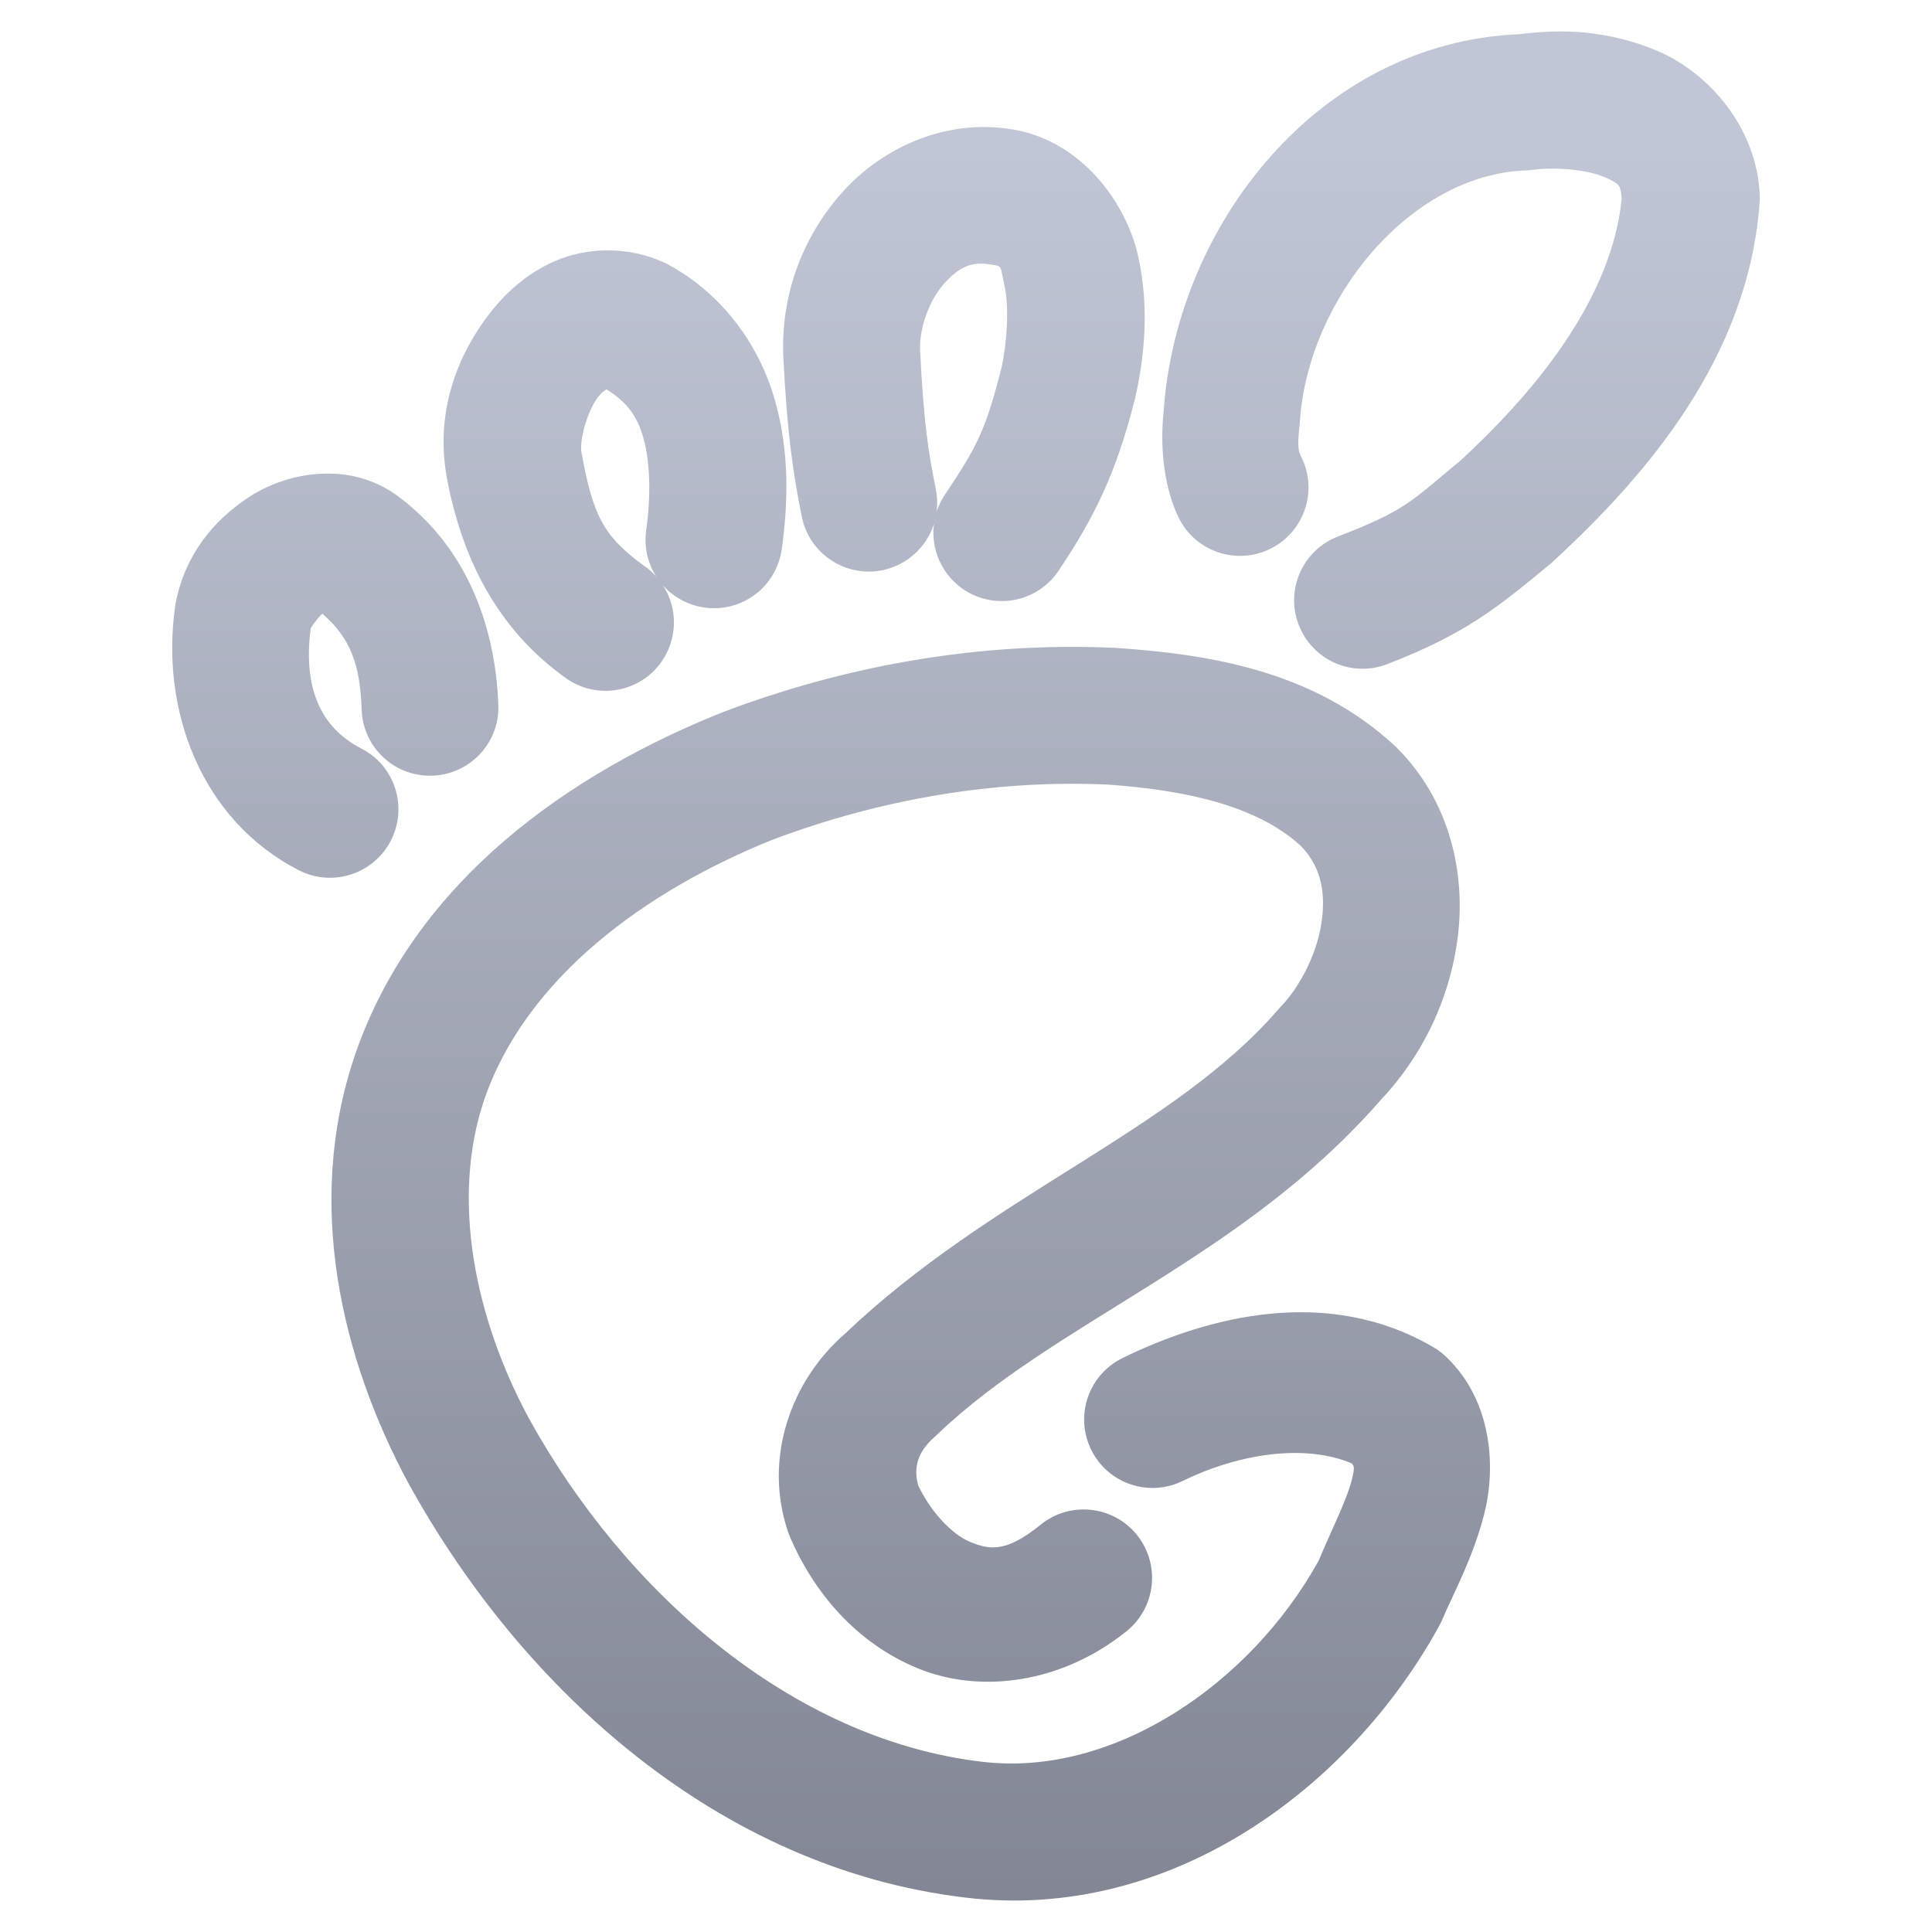 <svg xmlns="http://www.w3.org/2000/svg" xmlns:xlink="http://www.w3.org/1999/xlink" width="64" height="64" viewBox="0 0 64 64" version="1.1"><defs><linearGradient id="linear0" gradientUnits="userSpaceOnUse" x1="0" y1="0" x2="0" y2="1" gradientTransform="matrix(74.656,0,0,74.667,5.339,5.333)"><stop offset="0" style="stop-color:#c1c6d6;stop-opacity:1;"/><stop offset="1" style="stop-color:#6f7380;stop-opacity:1;"/></linearGradient></defs><g id="surface1"><path style=" stroke:none;fill-rule:nonzero;fill:url(#linear0);" d="M 51.387 1.047 C 51.027 1.059 50.676 1.09 50.332 1.133 C 43.695 1.406 38.984 7.422 38.547 13.617 C 38.406 14.984 38.609 16.223 39.027 17.113 C 39.562 18.246 40.91 18.73 42.043 18.199 C 43.176 17.664 43.664 16.312 43.129 15.18 C 43.02 14.953 42.961 14.891 43.051 14.07 C 43.055 14.035 43.055 14.004 43.059 13.973 C 43.324 9.918 46.703 5.781 50.551 5.645 C 50.621 5.641 50.695 5.637 50.766 5.625 C 51.547 5.523 52.59 5.625 53.141 5.863 C 53.652 6.086 53.688 6.125 53.719 6.598 C 53.395 9.758 51.086 12.762 48.379 15.258 C 46.707 16.637 46.586 16.895 44.32 17.773 C 43.152 18.223 42.57 19.535 43.023 20.703 C 43.477 21.871 44.785 22.453 45.953 22 C 48.613 20.973 49.645 20.086 51.344 18.691 C 51.379 18.664 51.41 18.637 51.441 18.605 C 54.562 15.73 57.914 11.832 58.289 6.719 C 58.297 6.629 58.297 6.535 58.293 6.445 C 58.188 4.188 56.578 2.41 54.941 1.703 C 54.121 1.348 53.293 1.156 52.488 1.078 C 52.113 1.043 51.746 1.035 51.387 1.047 Z M 32.668 4.207 C 30.73 4.184 28.984 5.133 27.855 6.422 C 26.562 7.895 25.863 9.805 25.949 11.805 C 25.949 11.809 25.949 11.812 25.949 11.816 C 26.074 14.398 26.285 15.742 26.559 17.109 C 26.801 18.336 27.996 19.133 29.223 18.891 C 30.031 18.727 30.688 18.141 30.938 17.355 C 30.828 18.211 31.211 19.051 31.926 19.531 C 32.969 20.223 34.375 19.945 35.07 18.902 C 36.254 17.129 36.961 15.703 37.582 13.273 C 37.59 13.25 37.594 13.23 37.598 13.211 C 37.902 11.875 38.09 10.215 37.699 8.469 C 37.305 6.727 35.836 4.652 33.508 4.281 C 33.508 4.281 33.508 4.281 33.504 4.281 C 33.223 4.234 32.945 4.211 32.668 4.207 Z M 20.27 8.297 C 19.68 8.277 19.098 8.375 18.59 8.566 C 17.57 8.953 16.812 9.625 16.23 10.371 C 15.07 11.863 14.449 13.723 14.785 15.723 C 14.785 15.734 14.789 15.742 14.789 15.754 C 15.273 18.414 16.426 20.809 18.742 22.461 C 19.762 23.191 21.176 22.953 21.902 21.938 C 22.441 21.18 22.469 20.176 21.965 19.395 C 22.324 19.793 22.809 20.051 23.336 20.125 C 24.574 20.301 25.723 19.438 25.895 18.195 C 26.109 16.68 26.16 14.969 25.668 13.25 C 25.18 11.531 24.02 9.781 22.125 8.758 C 22.086 8.738 22.051 8.719 22.012 8.703 C 21.461 8.445 20.859 8.312 20.27 8.297 Z M 32.363 8.738 C 32.496 8.727 32.641 8.73 32.793 8.758 C 33.227 8.824 33.117 8.766 33.277 9.469 C 33.434 10.164 33.359 11.359 33.176 12.184 C 32.641 14.277 32.375 14.777 31.301 16.387 C 31.184 16.559 31.094 16.746 31.027 16.941 C 31.059 16.703 31.051 16.461 31.004 16.227 C 30.75 14.953 30.598 14.023 30.48 11.609 L 30.48 11.605 C 30.449 10.871 30.777 9.961 31.262 9.41 C 31.629 8.996 31.957 8.777 32.363 8.738 Z M 20.09 12.898 C 20.73 13.297 21.094 13.734 21.309 14.492 C 21.547 15.32 21.562 16.457 21.406 17.566 C 21.332 18.102 21.449 18.645 21.738 19.098 C 21.633 18.977 21.512 18.867 21.379 18.773 C 19.961 17.758 19.641 17.055 19.258 14.965 C 19.199 14.605 19.438 13.637 19.809 13.156 C 19.945 12.98 20.02 12.945 20.09 12.898 Z M 11.133 15.695 C 10.918 15.684 10.703 15.684 10.488 15.703 C 9.641 15.77 8.84 16.074 8.23 16.477 C 7.008 17.285 6.113 18.441 5.816 19.992 C 5.812 20.027 5.809 20.062 5.801 20.098 C 5.316 23.508 6.652 27.16 9.898 28.828 C 11.012 29.398 12.375 28.957 12.949 27.844 C 13.52 26.73 13.082 25.363 11.965 24.793 C 10.594 24.09 10.039 22.75 10.293 20.812 C 10.316 20.762 10.5 20.496 10.676 20.328 C 11.629 21.152 11.93 22.039 11.98 23.508 C 12.023 24.762 13.07 25.738 14.324 25.695 C 15.574 25.652 16.555 24.602 16.508 23.352 C 16.426 21.031 15.629 18.211 13.113 16.387 C 13.09 16.367 13.062 16.352 13.035 16.332 C 12.438 15.934 11.781 15.738 11.133 15.695 Z M 35.293 21.43 C 31.414 21.457 27.574 22.219 23.977 23.578 C 23.965 23.582 23.949 23.586 23.938 23.594 C 18.977 25.574 13.754 29.117 11.754 34.961 C 11.754 34.961 11.754 34.965 11.754 34.965 C 10.082 39.879 11.32 45.035 13.531 49.137 C 13.535 49.145 13.539 49.152 13.543 49.156 C 17.277 55.934 23.789 61.887 31.973 62.859 C 38.699 63.676 44.695 59.301 47.688 53.836 C 47.727 53.766 47.762 53.691 47.793 53.613 C 48.098 52.879 48.773 51.672 49.16 50.18 C 49.551 48.691 49.473 46.43 47.895 44.938 C 47.77 44.82 47.633 44.715 47.484 44.629 C 43.992 42.582 40.031 43.594 37.184 44.988 C 36.059 45.539 35.594 46.895 36.145 48.02 C 36.695 49.145 38.051 49.609 39.176 49.059 C 41.094 48.121 43.273 47.836 44.777 48.477 C 44.828 48.555 44.906 48.539 44.777 49.039 C 44.602 49.711 44.109 50.684 43.676 51.711 C 41.426 55.77 36.887 58.891 32.523 58.359 C 32.52 58.359 32.52 58.359 32.516 58.359 C 26.25 57.617 20.711 52.77 17.516 46.977 C 15.734 43.668 14.922 39.727 16.043 36.422 C 17.426 32.398 21.383 29.504 25.605 27.812 C 29.164 26.473 32.965 25.816 36.727 25.992 C 39.262 26.176 41.617 26.676 43.086 28.016 C 43.699 28.645 43.918 29.426 43.793 30.445 C 43.672 31.48 43.109 32.641 42.418 33.359 C 42.391 33.387 42.363 33.414 42.34 33.445 C 38.809 37.508 32.883 39.523 27.984 44.188 C 26.199 45.738 25.285 48.305 26.098 50.723 C 26.117 50.781 26.137 50.836 26.16 50.891 C 26.953 52.75 28.363 54.43 30.414 55.27 C 32.465 56.109 35.16 55.777 37.324 54.031 C 38.297 53.242 38.445 51.816 37.66 50.844 C 36.871 49.871 35.445 49.719 34.473 50.508 C 33.332 51.43 32.793 51.348 32.137 51.078 C 31.512 50.82 30.82 50.055 30.418 49.211 C 30.254 48.625 30.391 48.094 30.957 47.605 C 30.984 47.578 31.016 47.551 31.043 47.523 C 34.961 43.762 41.121 41.715 45.707 36.473 C 47.117 34.992 48.047 33.07 48.297 30.984 C 48.547 28.887 48.012 26.508 46.281 24.781 C 46.262 24.762 46.242 24.742 46.223 24.723 C 43.469 22.156 39.891 21.668 37.008 21.465 C 36.992 21.465 36.973 21.461 36.957 21.461 C 36.402 21.438 35.848 21.426 35.293 21.43 Z M 35.293 21.43 "/></g></svg>
